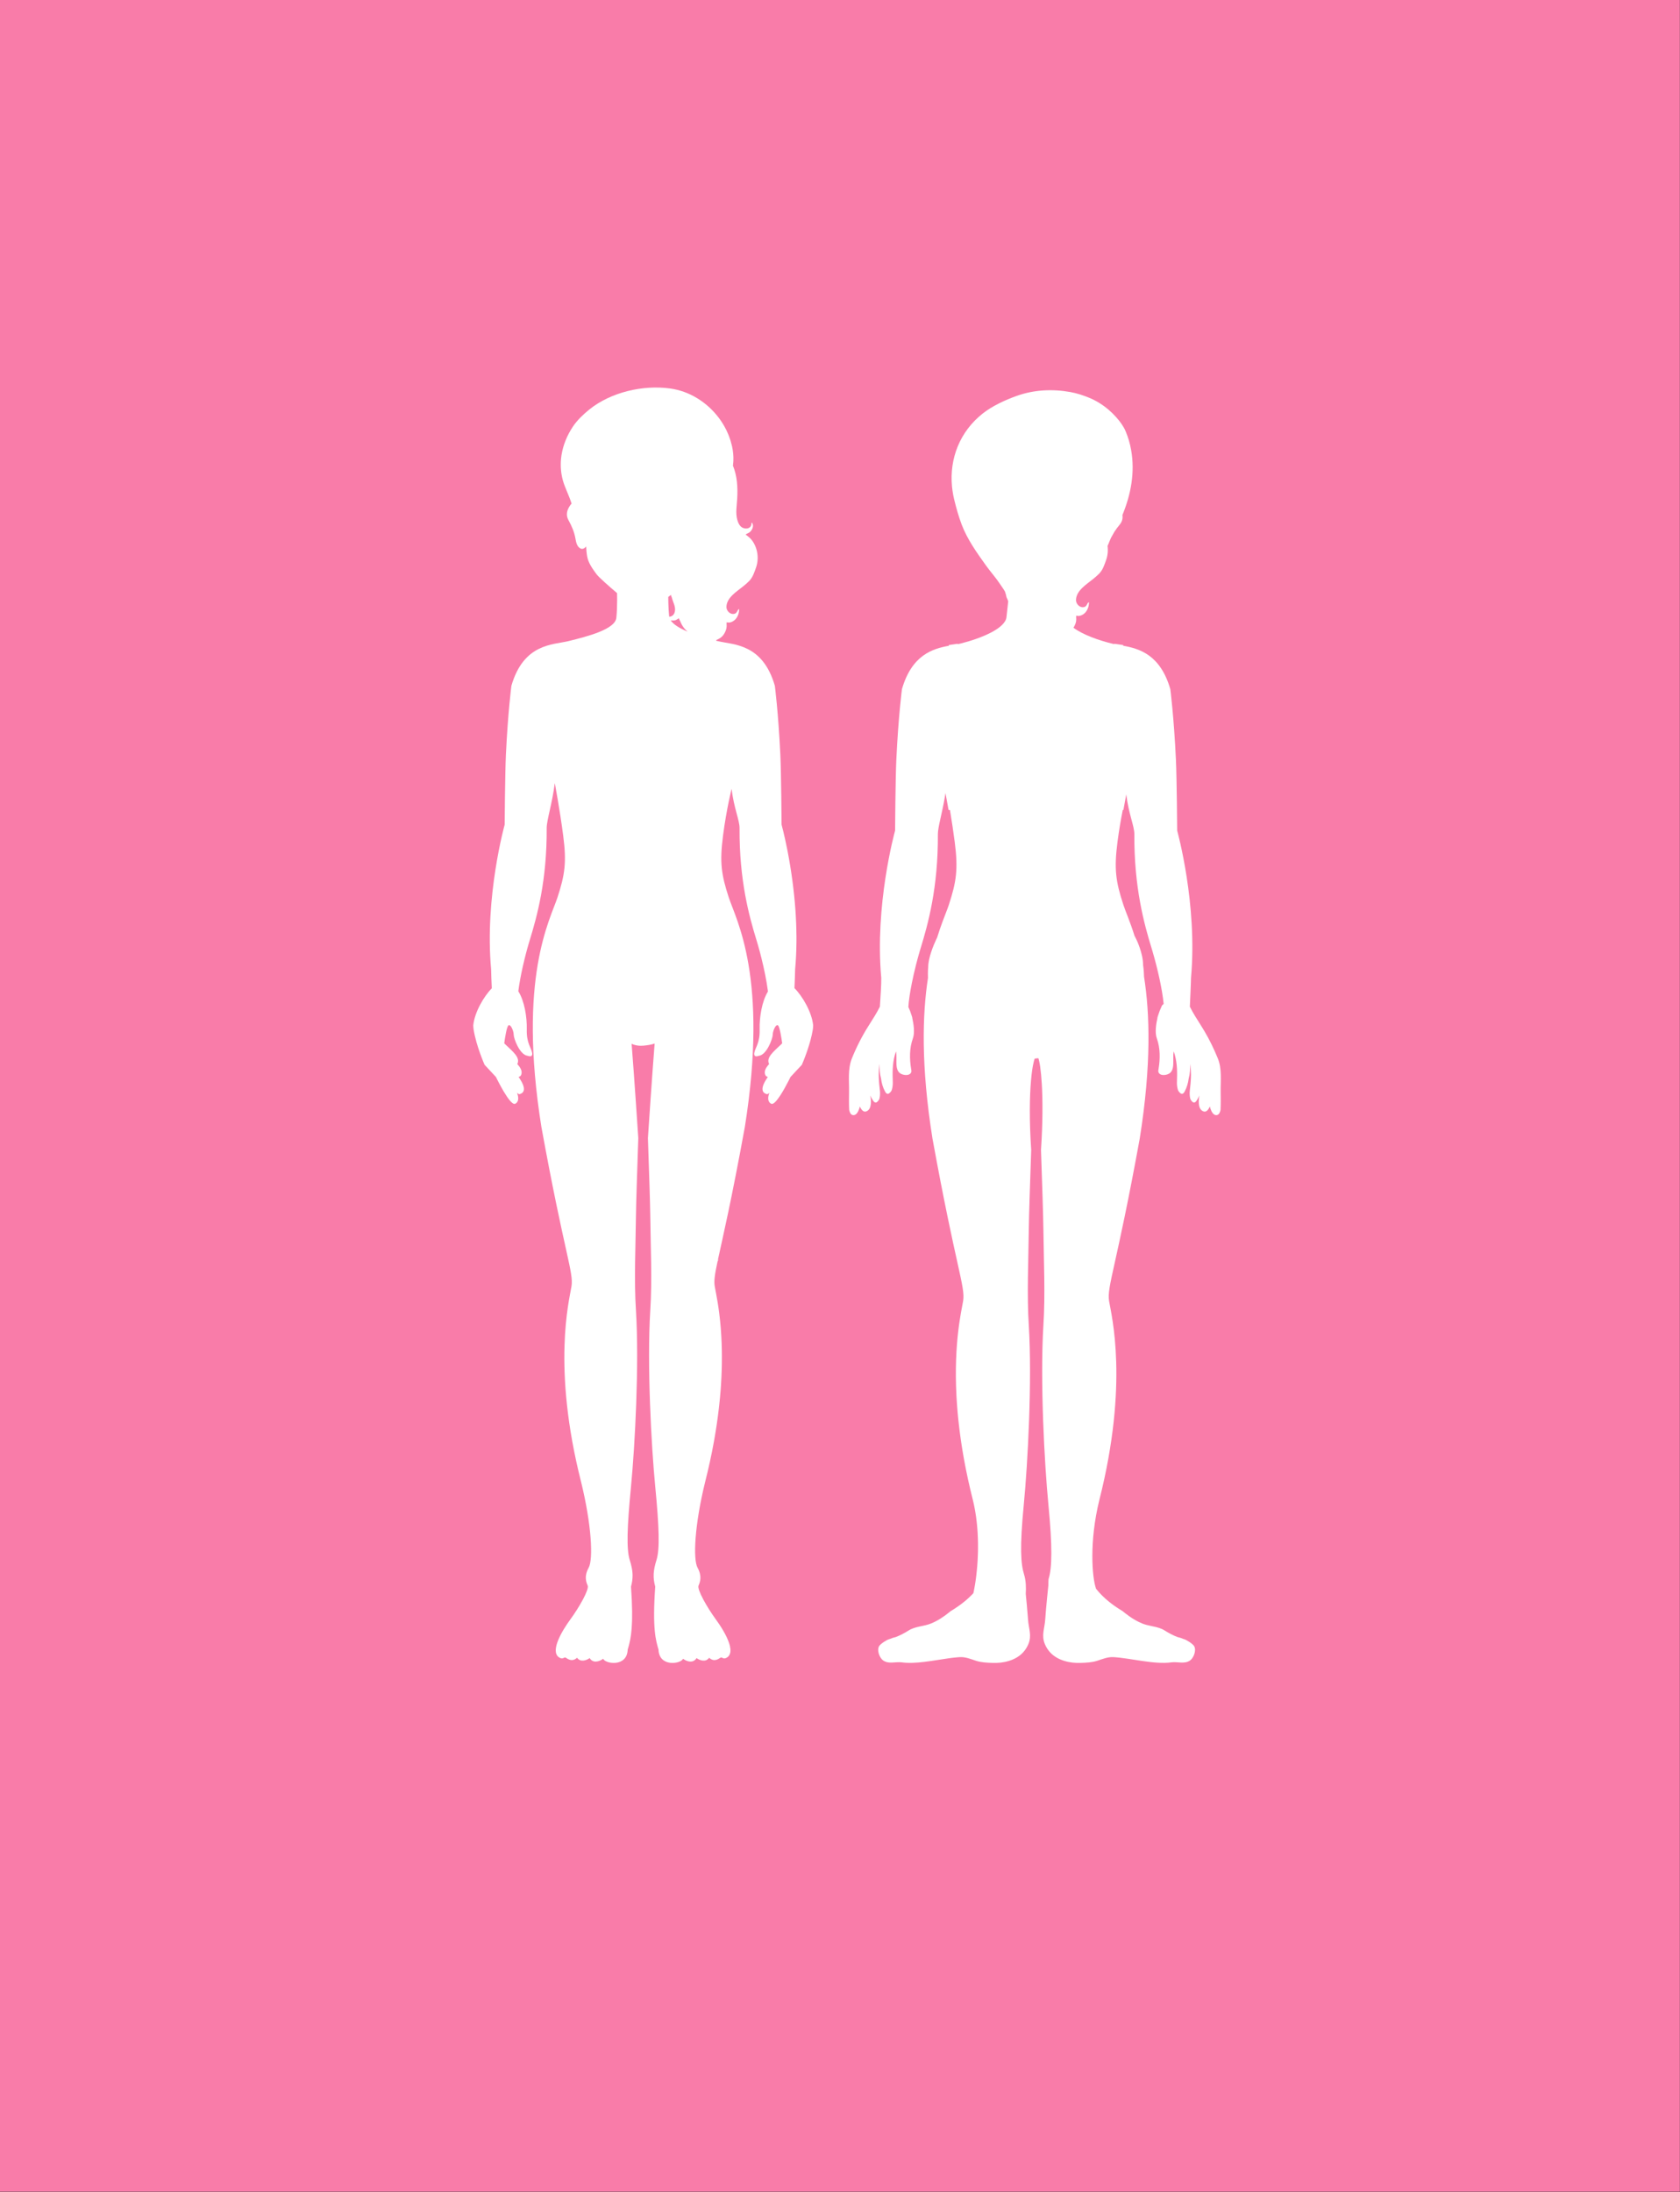 <?xml version="1.0" encoding="UTF-8" standalone="no"?>
<!-- Created with Inkscape (http://www.inkscape.org/) -->

<svg
   xmlns:dc="http://purl.org/dc/elements/1.1/"
   xmlns:cc="http://creativecommons.org/ns#"
   xmlns:rdf="http://www.w3.org/1999/02/22-rdf-syntax-ns#"
   xmlns:svg="http://www.w3.org/2000/svg"
   xmlns="http://www.w3.org/2000/svg"
   xmlns:sodipodi="http://sodipodi.sourceforge.net/DTD/sodipodi-0.dtd"
   xmlns:inkscape="http://www.inkscape.org/namespaces/inkscape"
   width="52.917mm"
   height="69.022mm"
   viewBox="0 0 52.917 69.022"
   version="1.1"
   id="svg873"
   inkscape:version="0.92.5 (2060ec1f9f, 2020-04-08)"
   sodipodi:docname="descarga-herramientas-2.4.c-cirugia.svg">
  <rect x="0" y="0" width="52.917" height="69.022" fill="#333333" stroke="none"/>
  <defs
     id="defs867">
    <clipPath
       clipPathUnits="userSpaceOnUse"
       id="clipPath6230">
      <path
         d="M 0,5252.125 H 1438.284 V 0 H 0 Z"
         id="path6228"
         inkscape:connector-curvature="0" />
    </clipPath>
  </defs>
  <sodipodi:namedview
     id="base"
     pagecolor="#ffffff"
     bordercolor="#666666"
     borderopacity="1.0"
     inkscape:pageopacity="0.0"
     inkscape:pageshadow="2"
     inkscape:zoom="0.88730469"
     inkscape:cx="-28.646954"
     inkscape:cy="38.576599"
     inkscape:document-units="mm"
     inkscape:current-layer="layer1"
     showgrid="false"
     fit-margin-top="0"
     fit-margin-left="0"
     fit-margin-right="0"
     fit-margin-bottom="0"
     inkscape:window-width="1440"
     inkscape:window-height="825"
     inkscape:window-x="0"
     inkscape:window-y="0"
     inkscape:window-maximized="1" />
  <g
     inkscape:label="Capa 1"
     inkscape:groupmode="layer"
     id="layer1"
     transform="translate(-59.59,-90.018)">
    <g
       id="g1473"
       transform="matrix(2.942,0,0,2.942,-115.726,-308.862)"
       style="stroke-width:0.34">
      <path
         inkscape:connector-curvature="0"
         id="path1438"
         style="fill:#f97ca9;fill-opacity:1;fill-rule:nonzero;stroke:none;stroke-width:0.033"
         d="m 77.576,159.04 h -17.986 v -23.461 h 17.986 z" />
      <g
         id="g6224"
         transform="matrix(0.098,0,0,-0.098,38.484,200.587)"
         style="stroke-width:0.34">
        <g
           clip-path="url(#clipPath6230)"
           id="g6226"
           style="stroke-width:0.34">
          <g
             transform="translate(348.418,547.734)"
             id="g6232"
             style="stroke-width:0.34">
            <path
               inkscape:connector-curvature="0"
               id="path6234"
               style="fill:#ffffff;fill-opacity:1;fill-rule:nonzero;stroke:none;stroke-width:0.34"
               d="m 0,0 c -0.107,0.265 -0.22,0.526 -0.336,0.786 -0.002,0.004 -0.002,0.005 -0.005,0.009 -0.434,0.971 -0.935,1.911 -1.509,2.809 -0.424,0.669 -0.853,1.332 -1.202,2.04 0.025,0.535 0.053,1.132 0.075,1.687 0.014,0.321 0.025,0.627 0.034,0.899 0.002,0.019 0.002,0.037 0.003,0.054 10e-4,0.054 0.002,0.108 0.004,0.157 10e-4,0.04 10e-4,0.08 0.002,0.117 0,0.021 0.002,0.041 0.002,0.061 10e-4,0.056 0.002,0.11 0.004,0.159 0.735,8.061 -1.51,16.093 -1.51,16.093 0,0 -0.041,5.722 -0.138,7.786 -0.224,4.701 -0.611,7.661 -0.611,7.661 -1.083,3.759 -3.376,4.42 -5.113,4.74 -0.013,0.003 -0.025,0.005 -0.038,0.007 0.003,0.023 0.007,0.045 0.01,0.069 -0.011,0.003 -0.018,0.006 -0.028,0.009 l -0.913,0.132 c 0,0 -0.031,-0.007 -0.072,-0.026 -0.024,0.005 -0.05,0.01 -0.073,0.015 -0.027,0.007 -0.056,0.011 -0.082,0.018 -1.514,0.367 -3.262,0.991 -4.272,1.748 0.097,0.152 0.174,0.317 0.234,0.489 0.09,0.264 0.085,0.553 0.032,0.839 0.004,-10e-4 0.008,-10e-4 0.013,-0.003 0.005,-0.04 0.01,-0.08 0.014,-0.122 10e-4,-0.013 0.022,-0.007 0.022,0.005 10e-4,0.036 0,0.073 -0.002,0.108 0.119,-0.032 0.24,-0.041 0.366,-0.014 0.042,0.009 0.083,0.02 0.122,0.034 0.008,0.002 0.017,0.006 0.025,0.01 0.03,0.01 0.059,0.021 0.087,0.035 0.01,0.003 0.02,0.01 0.03,0.015 0.025,0.012 0.052,0.025 0.076,0.04 0.012,0.006 0.022,0.014 0.034,0.022 0.022,0.014 0.042,0.027 0.063,0.042 0.013,0.009 0.026,0.021 0.04,0.032 0.015,0.013 0.033,0.026 0.049,0.042 0.015,0.013 0.029,0.027 0.043,0.042 0.014,0.012 0.026,0.025 0.04,0.04 0.015,0.014 0.029,0.034 0.043,0.05 0.01,0.013 0.021,0.025 0.031,0.037 0.015,0.02 0.029,0.042 0.045,0.064 0.007,0.01 0.013,0.019 0.021,0.03 0.016,0.025 0.029,0.05 0.045,0.076 0.005,0.007 0.01,0.015 0.015,0.024 0.014,0.027 0.028,0.055 0.042,0.086 0.003,0.005 0.007,0.011 0.008,0.017 0.015,0.032 0.027,0.064 0.041,0.097 10e-4,0.003 0.002,0.006 0.003,0.011 0.013,0.034 0.026,0.068 0.036,0.102 0,0.003 0.001,0.005 0.002,0.008 0.01,0.036 0.02,0.071 0.028,0.108 10e-4,10e-4 10e-4,0.002 0.002,0.005 0.009,0.036 0.015,0.072 0.021,0.107 0,0.004 0,0.005 10e-4,0.009 0.006,0.033 0.01,0.068 0.014,0.103 0,0.004 0.002,0.008 0.002,0.011 0.002,0.033 0.005,0.065 0.006,0.098 0.002,0.004 0.002,0.009 0.002,0.015 v -0.002 c 0,0.011 10e-4,0.019 10e-4,0.029 10e-4,0.046 -0.05,0.042 -0.075,0.016 -0.152,-0.156 -0.175,-0.402 -0.408,-0.483 -0.495,-0.168 -0.949,0.322 -0.938,0.757 0.015,0.552 0.342,0.996 0.73,1.367 0.076,0.073 0.157,0.143 0.237,0.211 0.008,0.007 0.019,0.016 0.027,0.023 0.08,0.068 0.162,0.133 0.24,0.194 0.455,0.361 0.92,0.686 1.322,1.11 0.381,0.398 0.545,0.928 0.727,1.431 0.184,0.506 0.234,1.047 0.165,1.572 0.082,0.156 0.145,0.326 0.205,0.479 0.052,0.139 0.11,0.272 0.172,0.402 0.13,0.22 0.255,0.443 0.376,0.667 0.177,0.269 0.371,0.529 0.581,0.783 0.267,0.324 0.343,0.675 0.292,1.042 0.938,2.267 1.382,4.684 0.95,7.104 -0.124,0.699 -0.323,1.388 -0.607,2.059 -0.232,0.545 -0.616,1.058 -1.011,1.505 -0.121,0.138 -0.251,0.272 -0.382,0.403 -0.03,0.03 -0.059,0.058 -0.091,0.087 -0.115,0.111 -0.233,0.221 -0.355,0.325 -0.02,0.017 -0.039,0.032 -0.058,0.049 -0.617,0.521 -1.314,0.958 -2.073,1.271 -0.644,0.267 -1.365,0.501 -2.059,0.626 -1.961,0.353 -3.965,0.254 -5.844,-0.412 -1.255,-0.444 -2.687,-1.106 -3.722,-1.922 -2.535,-1.997 -3.651,-4.958 -3.368,-7.962 v -0.006 c 0.028,-0.297 0.07,-0.594 0.126,-0.891 0.006,-0.032 0.012,-0.063 0.017,-0.097 0.03,-0.141 0.059,-0.283 0.093,-0.425 0.223,-0.923 0.484,-1.867 0.823,-2.76 0.613,-1.613 1.638,-3.044 2.647,-4.456 0.485,-0.682 1.062,-1.312 1.522,-2.009 0.173,-0.264 0.384,-0.543 0.555,-0.837 0.079,-0.207 0.132,-0.42 0.176,-0.639 0.073,-0.14 0.132,-0.288 0.183,-0.44 -0.064,-0.56 -0.13,-1.149 -0.189,-1.725 -0.129,-1.241 -2.774,-2.324 -4.986,-2.877 h -10e-4 c -0.041,-0.009 -0.082,-0.02 -0.125,-0.031 -0.055,-0.013 -0.115,-0.024 -0.172,-0.037 -0.045,0.022 -0.082,0.03 -0.082,0.03 l -0.91,-0.132 c -0.01,-0.003 -0.019,-0.006 -0.03,-0.009 0.004,-0.025 0.007,-0.049 0.011,-0.073 -1.74,-0.32 -4.039,-0.975 -5.126,-4.743 0,0 -0.388,-2.96 -0.611,-7.661 -0.099,-2.064 -0.137,-7.786 -0.137,-7.786 0,0 -0.002,-0.003 -0.002,-0.007 0,-0.002 -10e-4,-0.002 -0.002,-0.004 -0.085,-0.308 -2.226,-8.179 -1.506,-16.082 0.012,-0.689 -0.076,-2.008 -0.15,-3.128 -0.351,-0.711 -0.78,-1.374 -1.207,-2.046 -0.728,-1.141 -1.341,-2.348 -1.85,-3.604 -0.474,-1.173 -0.291,-2.449 -0.312,-3.687 -0.01,-0.65 -0.016,-1.298 0.013,-1.943 0.045,-0.192 0.115,-0.447 0.31,-0.538 0.308,-0.144 0.558,0.151 0.665,0.371 0.087,0.173 0.147,0.353 0.194,0.536 0.183,-0.411 0.434,-0.683 0.772,-0.503 0.523,0.278 0.47,1.093 0.371,1.705 0.081,-0.186 0.174,-0.367 0.286,-0.541 0.248,-0.377 0.449,-0.242 0.649,0.065 0.132,0.205 0.141,0.72 0.116,0.947 -0.117,1.036 -0.218,1.954 -0.036,2.987 -0.03,-0.545 0.013,-1.085 0.156,-1.614 0.062,-0.492 0.198,-0.967 0.438,-1.41 0.019,-0.034 0.037,-0.064 0.056,-0.09 0.004,-0.007 0.01,-0.013 0.013,-0.019 0.018,-0.025 0.038,-0.047 0.056,-0.066 10e-4,0 10e-4,0 10e-4,-0.002 0.021,-0.018 0.04,-0.034 0.061,-0.046 10e-4,0 10e-4,-0.001 0.002,-0.001 0.151,-0.088 0.304,0.03 0.463,0.235 0.148,0.192 0.199,0.705 0.193,0.933 -0.033,1.074 -0.061,2.018 0.231,3.066 0.034,0.123 0.072,0.246 0.115,0.374 0.185,-0.848 -0.258,-2.168 0.667,-2.501 0.289,-0.107 0.767,-0.151 0.961,0.143 0.093,0.143 0.057,0.279 0.031,0.431 -0.183,1.1 -0.194,2.282 0.187,3.334 0.23,0.638 0.089,1.547 -0.07,2.28 0,0.006 10e-4,0.013 0.003,0.019 -0.008,0.023 -0.016,0.049 -0.022,0.074 -0.003,0.009 -0.005,0.019 -0.007,0.027 -0.01,0.032 -0.023,0.061 -0.031,0.092 -0.053,0.169 -0.11,0.338 -0.172,0.504 -0.065,0.15 -0.128,0.3 -0.193,0.45 0.046,0.716 0.185,1.617 0.374,2.569 0.131,0.651 0.285,1.326 0.45,1.981 0.003,0.015 0.007,0.028 0.01,0.043 0.035,0.141 0.072,0.276 0.108,0.413 0.008,0.033 0.017,0.066 0.026,0.099 0.031,0.117 0.063,0.233 0.094,0.349 0.01,0.038 0.021,0.077 0.033,0.114 0,0.004 0.002,0.008 0.002,0.012 0.031,0.108 0.061,0.212 0.092,0.318 0.008,0.032 0.017,0.066 0.027,0.098 0.006,0.018 0.011,0.035 0.015,0.051 0.038,0.132 0.077,0.263 0.116,0.388 0.802,2.613 1.915,6.607 1.879,12.453 0,0.729 0.451,2.239 0.75,3.971 10e-4,0.011 0.003,0.02 0.004,0.031 v 0.002 c 0.027,0.154 0.052,0.311 0.075,0.471 l 0.337,-1.844 c 0,0 0.056,-0.007 0.153,-0.018 0.009,-0.051 0.018,-0.103 0.027,-0.156 0.161,-0.975 0.339,-2.135 0.493,-3.311 0.385,-2.968 0.192,-4.33 -0.635,-6.861 -0.021,-0.059 -0.041,-0.122 -0.063,-0.185 -0.005,-0.016 -0.01,-0.03 -0.017,-0.045 -0.02,-0.057 -0.041,-0.116 -0.063,-0.176 -0.012,-0.031 -0.023,-0.061 -0.034,-0.092 -0.011,-0.025 -0.02,-0.052 -0.029,-0.076 -0.277,-0.733 -0.676,-1.708 -1.076,-3.009 -0.022,-0.043 -0.057,-0.117 -0.104,-0.216 -10e-4,-0.001 -10e-4,-0.003 -0.002,-0.005 -0.269,-0.578 -0.873,-1.989 -0.873,-3.008 0,0 -0.052,-0.461 -0.025,-1.192 -0.61,-3.965 -0.778,-9.575 0.491,-17.536 2.575,-14.158 3.607,-16.19 3.349,-17.752 -0.167,-1.016 -1.037,-4.519 -0.727,-10.373 v -0.019 c 0.012,-0.196 0.024,-0.396 0.037,-0.595 0.006,-0.08 0.009,-0.16 0.016,-0.24 0.012,-0.174 0.025,-0.353 0.041,-0.53 0.009,-0.111 0.017,-0.222 0.027,-0.338 0.014,-0.163 0.03,-0.331 0.046,-0.499 0.013,-0.131 0.026,-0.262 0.04,-0.396 0.017,-0.16 0.035,-0.322 0.054,-0.485 0.016,-0.147 0.034,-0.293 0.052,-0.442 0.019,-0.159 0.04,-0.318 0.06,-0.478 0.022,-0.159 0.042,-0.319 0.065,-0.48 0.022,-0.159 0.045,-0.316 0.068,-0.476 0.025,-0.17 0.051,-0.342 0.078,-0.515 0.026,-0.157 0.051,-0.314 0.077,-0.474 0.029,-0.181 0.061,-0.365 0.093,-0.549 0.028,-0.158 0.056,-0.312 0.083,-0.469 0.036,-0.196 0.075,-0.393 0.112,-0.59 0.031,-0.154 0.059,-0.307 0.09,-0.463 0.043,-0.211 0.088,-0.426 0.133,-0.64 0.031,-0.146 0.06,-0.293 0.092,-0.441 0.054,-0.243 0.11,-0.49 0.168,-0.736 0.027,-0.126 0.054,-0.248 0.085,-0.375 0.089,-0.376 0.18,-0.756 0.278,-1.142 0.034,-0.138 0.065,-0.274 0.096,-0.413 0.01,-0.043 0.017,-0.085 0.027,-0.128 0.021,-0.098 0.039,-0.196 0.059,-0.293 0.009,-0.047 0.018,-0.094 0.027,-0.142 0.019,-0.102 0.036,-0.205 0.054,-0.305 0.006,-0.039 0.013,-0.076 0.018,-0.115 0.023,-0.14 0.045,-0.281 0.065,-0.421 0.002,-0.016 0.003,-0.031 0.006,-0.045 0.017,-0.125 0.032,-0.251 0.046,-0.376 0.006,-0.044 0.01,-0.087 0.016,-0.129 0.012,-0.1 0.023,-0.201 0.031,-0.301 0.005,-0.045 0.01,-0.09 0.014,-0.136 0.01,-0.108 0.019,-0.215 0.027,-0.324 0.002,-0.031 0.005,-0.063 0.008,-0.095 0.01,-0.141 0.02,-0.281 0.028,-0.421 0.001,-0.022 0.001,-0.044 0.001,-0.069 0.008,-0.116 0.013,-0.232 0.017,-0.348 0.001,-0.041 0.004,-0.083 0.005,-0.124 0.004,-0.1 0.006,-0.2 0.008,-0.298 0.001,-0.041 0.001,-0.083 0.004,-0.122 0.001,-0.115 0.002,-0.228 0.002,-0.34 0,-0.023 0.001,-0.045 0.001,-0.067 0,-0.136 -0.001,-0.271 -0.003,-0.405 v -0.083 c -0.003,-0.105 -0.006,-0.209 -0.008,-0.312 -0.002,-0.04 -0.003,-0.081 -0.004,-0.121 -0.004,-0.094 -0.006,-0.188 -0.012,-0.282 -10e-4,-0.036 -0.002,-0.074 -0.005,-0.11 -0.005,-0.114 -0.01,-0.229 -0.016,-0.342 -0.002,-0.01 -0.002,-0.022 -0.003,-0.035 -0.008,-0.125 -0.017,-0.249 -0.026,-0.371 -0.002,-0.031 -0.004,-0.063 -0.006,-0.094 -0.008,-0.09 -0.016,-0.179 -0.024,-0.266 -0.002,-0.039 -0.006,-0.078 -0.01,-0.115 -0.006,-0.084 -0.015,-0.166 -0.024,-0.247 -0.003,-0.034 -0.007,-0.069 -0.011,-0.102 -0.01,-0.108 -0.021,-0.214 -0.034,-0.318 -0.001,-0.005 -0.001,-0.01 -0.003,-0.016 -0.013,-0.108 -0.025,-0.212 -0.04,-0.317 -0.005,-0.034 -0.009,-0.069 -0.014,-0.104 -0.008,-0.069 -0.018,-0.136 -0.028,-0.202 -0.006,-0.04 -0.012,-0.077 -0.017,-0.116 -0.009,-0.063 -0.021,-0.126 -0.031,-0.188 -0.005,-0.034 -0.01,-0.069 -0.016,-0.103 -0.014,-0.089 -0.029,-0.175 -0.045,-0.258 -0.004,-0.028 -0.008,-0.054 -0.014,-0.082 -0.012,-0.059 -0.022,-0.12 -0.035,-0.178 -0.007,-0.036 -0.014,-0.073 -0.021,-0.109 -0.01,-0.045 -0.018,-0.089 -0.027,-0.131 -0.009,-0.037 -0.017,-0.074 -0.024,-0.11 -0.002,-0.013 -0.006,-0.025 -0.008,-0.037 -0.004,-0.004 -0.008,-0.009 -0.012,-0.013 -0.168,-0.179 -0.343,-0.351 -0.522,-0.516 -0.015,-0.015 -0.033,-0.032 -0.048,-0.046 -0.082,-0.073 -0.167,-0.147 -0.25,-0.217 -0.039,-0.033 -0.077,-0.065 -0.117,-0.097 -0.09,-0.073 -0.18,-0.146 -0.271,-0.217 -0.099,-0.075 -0.197,-0.15 -0.299,-0.222 -0.052,-0.038 -0.107,-0.075 -0.161,-0.112 -0.09,-0.063 -0.18,-0.124 -0.271,-0.184 -0.045,-0.03 -0.088,-0.06 -0.133,-0.089 -0.138,-0.088 -0.277,-0.174 -0.416,-0.258 -0.018,-0.014 -0.033,-0.03 -0.051,-0.045 -0.019,-0.014 -0.039,-0.03 -0.059,-0.045 0.002,0 0.003,0 0.004,0 -0.622,-0.51 -1.297,-0.954 -2.033,-1.253 -0.781,-0.318 -1.717,-0.299 -2.436,-0.759 -0.43,-0.274 -0.908,-0.525 -1.396,-0.715 -0.229,-0.05 -0.447,-0.117 -0.661,-0.215 -0.017,-0.003 -0.036,-0.01 -0.054,-0.014 -0.267,-0.065 -0.981,-0.52 -1.123,-0.784 -0.176,-0.33 -0.062,-0.844 0.16,-1.208 v -10e-4 c 0.059,-0.095 0.125,-0.18 0.196,-0.249 0.006,-0.006 0.011,-0.013 0.019,-0.018 0.032,-0.033 0.068,-0.062 0.103,-0.084 0.049,-0.033 0.098,-0.059 0.149,-0.082 0.014,-0.007 0.028,-0.013 0.043,-0.019 0.044,-0.019 0.089,-0.035 0.134,-0.049 0.009,-0.002 0.017,-0.005 0.023,-0.007 0.05,-0.014 0.103,-0.024 0.156,-0.032 0.017,-0.004 0.035,-0.005 0.053,-0.008 0.04,-0.004 0.078,-0.008 0.12,-0.01 0.016,-10e-4 0.032,-0.003 0.047,-0.004 0.05,-0.001 0.1,-0.003 0.151,-0.001 0.025,0 0.053,0.001 0.081,0.001 0.024,10e-4 0.051,0.003 0.077,0.004 0.147,0.006 0.295,0.018 0.442,0.027 h -0.001 c 0.185,0.01 0.368,0.014 0.541,-0.01 1.479,-0.208 3.425,0.205 5.096,0.439 0.071,0.009 0.141,0.019 0.211,0.028 0.055,0.007 0.109,0.014 0.162,0.021 0.065,0.008 0.128,0.015 0.191,0.023 0.069,0.008 0.139,0.015 0.21,0.021 0.044,0.005 0.089,0.01 0.132,0.014 0.116,0.01 0.229,0.019 0.339,0.025 0.605,0.035 1.202,-0.215 1.768,-0.4 0.573,-0.184 1.206,-0.21 1.803,-0.232 1.182,-0.044 2.518,0.254 3.345,1.157 0.232,0.252 0.43,0.565 0.563,0.882 0.411,0.976 0.032,1.688 -0.035,2.733 -0.004,0.047 -0.008,0.098 -0.01,0.148 -0.005,0.053 -0.009,0.107 -0.013,0.163 0,0.009 -10e-4,0.016 -0.003,0.024 -0.057,0.778 -0.149,1.741 -0.22,2.436 0.023,0.331 0.028,0.696 0.003,1.064 v 0.001 c -0.012,0.177 -0.032,0.353 -0.062,0.526 -10e-4,0.008 -0.003,0.015 -0.004,0.024 -0.003,0.016 -0.007,0.031 -0.009,0.047 -0.012,0.056 -0.022,0.116 -0.036,0.172 -0.004,0.014 -0.005,0.029 -0.009,0.043 -0.002,0.009 -0.005,0.018 -0.008,0.028 -0.019,0.076 -0.04,0.152 -0.062,0.227 -0.352,1.143 -0.482,2.91 -0.029,7.594 0.441,4.574 0.92,13.541 0.551,19.567 -0.221,3.304 -0.037,7.297 0,10.601 0.015,1.313 0.129,4.828 0.26,8.588 v 0.001 c -0.218,3.262 -0.174,5.842 -0.019,7.602 0.075,0.862 0.176,1.526 0.287,1.978 0.001,0.007 0.003,0.012 0.004,0.018 0.012,0.051 0.024,0.097 0.037,0.142 0.004,0.012 0.007,0.021 0.009,0.033 0.012,0.037 0.022,0.073 0.033,0.106 0.006,0.017 0.011,0.03 0.016,0.045 0.007,0.018 0.013,0.036 0.021,0.054 0.122,0.02 0.287,0.027 0.351,0.036 0.016,0.003 0.032,0.002 0.045,0.003 0.003,-0.005 0.006,-0.01 0.007,-0.017 0.004,-0.012 0.007,-0.026 0.013,-0.04 0.009,-0.028 0.017,-0.057 0.025,-0.09 0.003,-0.013 0.007,-0.028 0.011,-0.044 0.01,-0.034 0.019,-0.072 0.027,-0.112 0.004,-0.014 0.006,-0.028 0.01,-0.042 0.009,-0.045 0.019,-0.092 0.028,-0.142 0.003,-0.011 0.004,-0.024 0.008,-0.037 0.01,-0.054 0.021,-0.113 0.031,-0.175 10e-4,-0.007 0.003,-0.016 0.004,-0.025 0.012,-0.071 0.023,-0.143 0.035,-0.221 v -0.001 c 0.069,-0.486 0.131,-1.112 0.176,-1.869 0.103,-1.74 0.114,-4.176 -0.088,-7.202 v -0.001 c 0.131,-3.76 0.245,-7.275 0.26,-8.588 0.037,-3.304 0.221,-7.297 0,-10.601 -0.369,-6.026 0.11,-14.993 0.551,-19.567 0.443,-4.574 0.396,-6.874 0.028,-8.072 -0.004,-0.01 -0.006,-0.022 -0.008,-0.036 0,-0.005 -0.001,-0.012 -0.002,-0.017 -0.002,-0.01 -0.003,-0.022 -0.006,-0.035 0,-0.007 -0.001,-0.015 -0.001,-0.022 -10e-4,-0.015 -0.002,-0.032 -0.004,-0.047 -0.001,-0.008 -0.001,-0.016 -0.002,-0.023 -10e-4,-0.026 -0.003,-0.052 -0.004,-0.083 0,-0.002 -0.001,-0.006 -0.001,-0.008 0,-0.03 -0.002,-0.06 -0.003,-0.091 v -0.015 c -0.004,-0.107 -0.005,-0.234 -0.007,-0.37 -0.015,-0.16 -0.25,-2.358 -0.338,-3.678 -0.067,-1.045 -0.446,-1.757 -0.035,-2.733 0.133,-0.317 0.331,-0.63 0.563,-0.882 0.828,-0.903 2.165,-1.201 3.345,-1.157 0.597,0.022 1.229,0.048 1.803,0.232 0.566,0.185 1.163,0.435 1.769,0.4 1.861,-0.106 4.472,-0.832 6.34,-0.571 0.652,0.091 1.418,-0.208 2.017,0.19 0.4,0.263 0.726,1.095 0.477,1.56 -0.14,0.264 -0.858,0.719 -1.123,0.784 -0.018,0.004 -0.036,0.009 -0.053,0.014 -0.214,0.098 -0.433,0.165 -0.662,0.215 -0.489,0.19 -0.966,0.441 -1.395,0.715 -0.081,0.053 -0.165,0.096 -0.251,0.137 -0.005,0.002 -0.01,0.006 -0.017,0.009 -0.085,0.04 -0.171,0.074 -0.26,0.105 -0.005,0.003 -0.011,0.005 -0.018,0.007 -0.611,0.212 -1.295,0.258 -1.89,0.501 -0.531,0.215 -1.028,0.506 -1.498,0.842 0.006,-0.004 0.013,-0.006 0.019,-0.009 -0.207,0.148 -0.413,0.302 -0.611,0.465 -0.016,0.015 -0.032,0.031 -0.049,0.045 -0.148,0.089 -0.295,0.18 -0.44,0.274 -0.055,0.035 -0.109,0.073 -0.162,0.109 -0.09,0.059 -0.179,0.118 -0.267,0.18 -0.065,0.045 -0.129,0.093 -0.192,0.138 -0.076,0.055 -0.15,0.11 -0.224,0.167 -0.067,0.052 -0.133,0.104 -0.199,0.158 -0.07,0.055 -0.137,0.111 -0.203,0.169 -0.068,0.056 -0.132,0.112 -0.199,0.171 -0.065,0.059 -0.129,0.119 -0.191,0.178 -0.02,0.018 -0.04,0.038 -0.059,0.056 -0.055,0.055 -0.111,0.107 -0.166,0.162 -0.054,0.056 -0.107,0.112 -0.16,0.169 -0.037,0.038 -0.073,0.077 -0.108,0.116 -0.032,0.034 -0.063,0.069 -0.093,0.104 -0.099,0.112 -0.196,0.225 -0.288,0.345 l 0.018,0.007 c -0.416,1.177 -0.747,5.096 0.369,9.634 3.24,12.779 1.326,20.185 1.067,21.745 -0.258,1.562 0.773,3.594 3.351,17.752 1.283,8.054 1.096,13.703 0.468,17.676 -0.019,0.765 -0.101,1.25 -0.101,1.25 0,1.312 -0.724,2.788 -0.724,2.788 l -0.197,0.395 c 0,-0.004 -0.003,-0.008 -0.003,-0.014 -0.5,1.6 -0.992,2.692 -1.238,3.445 -0.828,2.531 -1.022,3.893 -0.635,6.861 0.17,1.301 0.373,2.462 0.549,3.357 0.009,0.04 0.016,0.079 0.024,0.119 0.048,0.005 0.073,0.009 0.073,0.009 l 0.311,1.696 c 0.258,-2.126 0.883,-3.461 0.883,-4.327 -0.037,-5.846 1.077,-9.84 1.878,-12.453 0.032,-0.109 0.065,-0.22 0.099,-0.332 0.004,-0.017 0.009,-0.031 0.014,-0.048 C -6.594,9.864 -6.067,7.55 -5.916,5.949 -5.979,5.89 -6.041,5.829 -6.1,5.768 -6.187,5.564 -6.273,5.363 -6.358,5.162 -6.42,5.001 -6.475,4.837 -6.526,4.674 -6.537,4.638 -6.553,4.603 -6.562,4.566 -6.564,4.557 -6.567,4.545 -6.57,4.534 -6.577,4.512 -6.585,4.487 -6.591,4.465 -6.59,4.459 -6.59,4.454 -6.588,4.447 -6.747,3.714 -6.889,2.805 -6.657,2.166 c 0.38,-1.052 0.367,-2.234 0.184,-3.334 -0.024,-0.152 -0.06,-0.288 0.034,-0.431 0.192,-0.294 0.671,-0.25 0.96,-0.143 0.924,0.333 0.482,1.653 0.667,2.501 0.041,-0.128 0.082,-0.251 0.114,-0.374 0.292,-1.048 0.264,-1.992 0.232,-3.066 -0.007,-0.228 0.045,-0.741 0.194,-0.933 0.181,-0.233 0.353,-0.355 0.526,-0.186 0.018,0.019 0.037,0.041 0.056,0.068 0.003,0.004 0.008,0.01 0.012,0.015 0.019,0.028 0.036,0.057 0.057,0.092 0.239,0.443 0.375,0.918 0.439,1.41 0.141,0.531 0.184,1.07 0.155,1.616 0.182,-1.034 0.08,-1.951 -0.036,-2.989 -0.025,-0.227 -0.016,-0.742 0.116,-0.947 0.2,-0.307 0.401,-0.442 0.647,-0.065 0.114,0.174 0.206,0.355 0.287,0.54 -0.096,-0.612 -0.152,-1.426 0.37,-1.704 0.34,-0.18 0.591,0.091 0.774,0.503 0.046,-0.184 0.107,-0.363 0.192,-0.536 0.109,-0.22 0.359,-0.515 0.667,-0.371 0.194,0.091 0.264,0.346 0.309,0.538 0.03,0.645 0.023,1.293 0.013,1.943 C 0.291,-2.449 0.477,-1.173 0,0" />
          </g>
          <g
             transform="translate(289.217,595.606)"
             id="g6236"
             style="stroke-width:0.34">
            <path
               inkscape:connector-curvature="0"
               id="path6238"
               style="fill:#ffffff;fill-opacity:1;fill-rule:nonzero;stroke:none;stroke-width:0.34"
               d="M 0,0 C 0.06,0.026 0.115,0.058 0.17,0.091 0.222,0.122 0.271,0.16 0.316,0.197 H 0.318 C 0.328,0.167 0.341,0.142 0.352,0.112 0.363,0.082 0.374,0.053 0.389,0.023 c 0.02,-0.048 0.047,-0.093 0.073,-0.138 0.001,-0.002 0.003,-0.004 0.004,-0.006 0.001,-0.003 0.002,-0.005 0.003,-0.008 0.059,-0.145 0.128,-0.287 0.2,-0.42 0.032,-0.056 0.067,-0.113 0.105,-0.167 0.025,-0.039 0.054,-0.076 0.082,-0.113 0.01,-0.015 0.021,-0.029 0.032,-0.043 0.034,-0.042 0.071,-0.085 0.108,-0.126 0.006,-0.007 0.01,-0.013 0.017,-0.019 C 1.052,-1.06 1.092,-1.1 1.134,-1.14 1.137,-1.144 1.139,-1.146 1.143,-1.149 L 1.142,-1.148 C 1.187,-1.19 1.232,-1.231 1.28,-1.271 0.432,-0.913 -0.264,-0.5 -0.571,-0.035 -0.365,-0.075 -0.141,-0.06 0,0 m -0.836,2.522 c 0.099,0.073 0.195,0.146 0.293,0.221 0.007,-0.03 0.014,-0.059 0.022,-0.09 C -0.505,2.6 -0.489,2.546 -0.468,2.493 -0.465,2.487 -0.459,2.487 -0.454,2.488 -0.395,2.241 -0.298,2.001 -0.214,1.76 -0.193,1.696 -0.17,1.634 -0.152,1.57 0.012,1.004 -0.15,0.399 -0.731,0.359 -0.734,0.373 -0.737,0.388 -0.738,0.401 -0.787,0.88 -0.814,1.382 -0.827,1.871 V 1.873 C -0.832,2.093 -0.836,2.31 -0.836,2.522 M 13.79,-48.504 c 0.007,0.014 0.012,0.027 0.019,0.043 0.005,0.014 0.011,0.027 0.017,0.044 0.028,0.063 0.062,0.145 0.102,0.244 0.005,0.012 0.01,0.024 0.014,0.036 0.044,0.109 0.093,0.234 0.146,0.373 0.002,0.004 0.004,0.009 0.006,0.014 0.035,0.094 0.072,0.192 0.11,0.299 0.002,0.005 0.005,0.01 0.006,0.014 0.059,0.165 0.121,0.342 0.184,0.528 0.002,0.008 0.004,0.016 0.007,0.023 0.22,0.657 0.437,1.425 0.555,2.152 0.023,0.147 0.034,0.304 0.038,0.469 -0.143,1.44 -1.175,3.194 -2.043,4.061 0.035,0.784 0.067,1.564 0.074,2.058 0.021,0.222 0.038,0.443 0.053,0.664 0.005,0.065 0.009,0.129 0.013,0.195 0.011,0.169 0.02,0.337 0.03,0.506 0.002,0.057 0.006,0.116 0.008,0.174 0.011,0.216 0.019,0.433 0.025,0.648 10e-4,0.047 0.003,0.094 0.003,0.141 0.005,0.174 0.007,0.348 0.01,0.523 10e-4,0.067 10e-4,0.136 0.003,0.203 v 0.526 c -0.002,0.043 0,0.085 -0.002,0.128 -10e-4,0.211 -0.006,0.422 -0.011,0.632 -0.002,0.059 -0.003,0.118 -0.005,0.175 -0.004,0.161 -0.01,0.321 -0.016,0.482 -10e-4,0.062 -0.004,0.125 -0.008,0.187 -0.009,0.207 -0.019,0.413 -0.03,0.618 -0.001,0.013 -0.001,0.024 -0.001,0.035 -0.013,0.197 -0.025,0.39 -0.037,0.582 -0.005,0.062 -0.01,0.123 -0.014,0.183 -0.012,0.154 -0.025,0.31 -0.036,0.462 -0.006,0.053 -0.009,0.103 -0.013,0.155 -0.018,0.197 -0.035,0.39 -0.054,0.582 -0.004,0.044 -0.008,0.087 -0.013,0.131 -0.016,0.152 -0.031,0.304 -0.048,0.452 -0.006,0.062 -0.013,0.12 -0.02,0.18 -0.016,0.153 -0.034,0.303 -0.052,0.451 -0.004,0.038 -0.008,0.076 -0.013,0.112 -0.023,0.179 -0.045,0.353 -0.068,0.527 -0.006,0.059 -0.016,0.118 -0.024,0.178 -0.017,0.119 -0.033,0.238 -0.051,0.355 -0.007,0.063 -0.017,0.126 -0.025,0.188 -0.022,0.142 -0.042,0.281 -0.063,0.418 -0.011,0.068 -0.021,0.134 -0.033,0.202 -0.015,0.108 -0.033,0.216 -0.051,0.323 -0.012,0.073 -0.025,0.146 -0.037,0.219 -0.012,0.08 -0.027,0.16 -0.041,0.237 -0.011,0.075 -0.025,0.149 -0.038,0.224 -0.012,0.066 -0.024,0.13 -0.035,0.196 -0.027,0.148 -0.054,0.295 -0.081,0.434 -0.008,0.04 -0.016,0.078 -0.021,0.117 -0.019,0.094 -0.037,0.187 -0.054,0.278 -0.003,0.013 -0.005,0.023 -0.007,0.036 -0.335,1.699 -0.625,2.738 -0.625,2.738 0,0 -0.039,5.617 -0.135,7.645 -0.22,4.613 -0.599,7.519 -0.599,7.519 -1.336,4.632 -4.543,4.473 -6.195,4.872 -0.072,0.019 -0.145,0.037 -0.22,0.055 0.006,0.022 0.012,0.044 0.018,0.067 0.103,0.045 0.202,0.102 0.281,0.142 0.401,0.2 0.643,0.577 0.784,0.989 0.086,0.26 0.084,0.544 0.031,0.824 0.002,0 0.005,-0.001 0.008,-0.001 0.005,-0.041 0.015,-0.079 0.019,-0.12 10e-4,-0.015 0.022,-0.009 0.022,0.003 0,0.038 -0.004,0.071 -0.006,0.107 0.118,-0.033 0.238,-0.042 0.363,-0.016 0.081,0.018 0.157,0.044 0.23,0.076 0.02,0.011 0.036,0.025 0.054,0.034 0.05,0.027 0.099,0.053 0.143,0.086 0.03,0.021 0.055,0.046 0.081,0.072 C 6.451,0.03 6.483,0.055 6.51,0.085 6.543,0.12 6.569,0.16 6.598,0.198 6.614,0.22 6.633,0.241 6.648,0.264 6.681,0.312 6.705,0.364 6.732,0.416 6.74,0.433 6.749,0.447 6.757,0.465 6.783,0.522 6.805,0.582 6.824,0.642 6.828,0.654 6.833,0.667 6.838,0.68 6.855,0.739 6.869,0.802 6.881,0.864 6.883,0.877 6.887,0.891 6.888,0.903 6.898,0.962 6.903,1.02 6.905,1.078 6.908,1.093 6.91,1.109 6.91,1.124 6.91,1.122 6.91,1.12 6.909,1.119 6.91,1.129 6.913,1.141 6.913,1.15 6.913,1.196 6.863,1.191 6.841,1.167 6.689,1.015 6.667,0.772 6.438,0.693 5.952,0.527 5.506,1.008 5.519,1.436 5.531,1.977 5.852,2.412 6.232,2.775 6.31,2.85 6.39,2.92 6.471,2.988 6.476,2.993 6.483,2.998 6.489,3.005 6.569,3.072 6.649,3.137 6.729,3.198 7.177,3.552 7.633,3.871 8.027,4.287 8.4,4.677 8.563,5.197 8.74,5.691 9.097,6.676 8.949,7.797 8.354,8.647 8.157,8.928 7.888,9.135 7.611,9.335 7.639,9.347 7.669,9.359 7.705,9.376 7.714,9.381 7.719,9.399 7.705,9.399 7.696,9.398 7.687,9.397 7.678,9.397 c 0.115,0.04 0.227,0.09 0.331,0.159 0.034,0.023 0.066,0.05 0.098,0.08 0.005,0.004 0.009,0.008 0.013,0.01 0.007,0.007 0.013,0.014 0.02,0.022 0.02,0.02 0.04,0.041 0.057,0.063 0.008,0.009 0.015,0.017 0.023,0.027 0.005,0.007 0.009,0.013 0.014,0.021 0.016,0.02 0.028,0.041 0.041,0.063 0.01,0.013 0.018,0.027 0.028,0.041 0.002,0.005 0.006,0.012 0.008,0.016 0.012,0.024 0.023,0.047 0.034,0.073 0.005,0.012 0.012,0.025 0.017,0.037 10e-4,0.005 0.003,0.009 0.004,0.012 0.006,0.018 0.011,0.036 0.016,0.053 0.005,0.02 0.013,0.04 0.017,0.06 0.001,0.008 0.003,0.016 0.004,0.025 0.004,0.019 0.007,0.036 0.009,0.055 10e-4,0.017 0.002,0.035 0.004,0.052 0,0.011 10e-4,0.023 0,0.036 0,0.015 10e-4,0.031 -0.002,0.047 0,0.002 0.002,0.005 0,0.007 v -0.002 c -0.002,0.012 -0.004,0.022 -0.007,0.035 -0.003,0.017 -0.005,0.035 -0.009,0.052 -0.007,0.031 -0.017,0.058 -0.03,0.086 -0.003,0.009 -0.006,0.019 -0.01,0.03 -0.001,-0.002 -0.001,-0.003 -0.001,-0.005 -0.011,0.02 -0.017,0.043 -0.031,0.064 -0.022,0.034 -0.072,0 -0.071,-0.032 0.01,-0.567 -0.528,-0.7 -0.952,-0.513 -0.342,0.155 -0.506,0.548 -0.599,0.882 -0.206,0.736 -0.048,1.545 -0.009,2.292 0.07,1.248 0.006,2.465 -0.465,3.621 0.006,0.027 0.006,0.054 0.011,0.08 0.013,0.109 0.023,0.216 0.03,0.325 0.002,0.037 0.004,0.074 0.007,0.11 0.023,0.533 -0.03,1.074 -0.149,1.61 C 6.088,19.174 6.04,19.353 5.986,19.53 5.97,19.586 5.951,19.641 5.933,19.697 5.894,19.819 5.85,19.942 5.804,20.062 5.781,20.123 5.759,20.185 5.733,20.244 5.682,20.372 5.626,20.497 5.566,20.622 5.547,20.665 5.527,20.712 5.506,20.756 5.43,20.909 5.349,21.061 5.264,21.208 5.223,21.28 5.179,21.35 5.135,21.42 c -0.051,0.084 -0.102,0.165 -0.156,0.246 -0.049,0.076 -0.1,0.152 -0.154,0.227 -0.052,0.074 -0.108,0.147 -0.163,0.22 -1.281,1.686 -3.188,2.891 -5.306,3.178 -2.977,0.404 -6.462,-0.405 -8.824,-2.305 -0.64,-0.516 -1.326,-1.17 -1.785,-1.86 -0.631,-0.948 -1.064,-1.995 -1.24,-3.083 -0.003,-0.019 -0.007,-0.037 -0.01,-0.056 -0.013,-0.085 -0.022,-0.169 -0.032,-0.253 -0.006,-0.037 -0.01,-0.074 -0.013,-0.112 -0.008,-0.075 -0.013,-0.149 -0.017,-0.225 -0.004,-0.047 -0.007,-0.094 -0.009,-0.142 -0.003,-0.07 -0.004,-0.139 -0.005,-0.207 -10e-4,-0.056 -10e-4,-0.111 0,-0.164 0.001,-0.065 0.002,-0.13 0.005,-0.194 0.002,-0.06 0.006,-0.121 0.011,-0.181 0.004,-0.06 0.008,-0.119 0.015,-0.181 0.005,-0.053 0.011,-0.105 0.017,-0.157 0.006,-0.036 0.01,-0.073 0.014,-0.109 0.005,-0.033 0.009,-0.065 0.014,-0.097 0.005,-0.034 0.013,-0.067 0.018,-0.1 0.009,-0.056 0.019,-0.113 0.032,-0.169 0.006,-0.033 0.013,-0.065 0.018,-0.097 0.004,-0.017 0.007,-0.032 0.011,-0.048 0.025,-0.107 0.051,-0.212 0.079,-0.319 0.213,-0.763 0.676,-1.642 0.947,-2.519 -0.079,-0.081 -0.146,-0.17 -0.202,-0.258 -0.326,-0.501 -0.432,-1.012 -0.141,-1.539 0.352,-0.635 0.63,-1.271 0.76,-1.991 0.071,-0.39 0.147,-0.877 0.523,-1.095 0.257,-0.147 0.493,0.002 0.65,0.208 0.019,-0.369 0.05,-0.736 0.113,-1.095 0.125,-0.718 0.606,-1.379 1.031,-1.95 0.25,-0.335 1.325,-1.283 2.234,-2.054 0.006,-0.245 0.01,-0.497 0.01,-0.754 0,0 0,-10e-4 0.001,-10e-4 -0.003,-0.654 -0.025,-1.33 -0.089,-1.943 -0.127,-1.243 -3.077,-2.021 -5.27,-2.554 -1.651,-0.399 -4.859,-0.24 -6.195,-4.872 0,0 -0.381,-2.906 -0.599,-7.519 -0.096,-2.028 -0.135,-7.645 -0.135,-7.645 0,0 -2.204,-7.883 -1.481,-15.797 0.006,-0.498 0.038,-1.286 0.075,-2.077 -0.866,-0.873 -1.882,-2.613 -2.025,-4.042 0.003,-0.165 0.015,-0.322 0.038,-0.469 0.289,-1.799 1.198,-3.845 1.198,-3.845 l 0.933,-1 0.307,-0.329 c 0,0 0.003,-0.004 0.006,-0.011 0.002,-0.003 0.004,-0.006 0.005,-0.01 0.004,-0.006 0.005,-0.012 0.01,-0.021 0.004,-0.007 0.008,-0.015 0.012,-0.025 0.006,-0.011 0.013,-0.023 0.02,-0.039 0.003,-0.006 0.006,-0.012 0.009,-0.021 0.012,-0.024 0.026,-0.048 0.039,-0.077 0.004,-0.01 0.01,-0.02 0.014,-0.029 0.012,-0.024 0.024,-0.047 0.037,-0.072 0.006,-0.012 0.011,-0.023 0.017,-0.034 0.014,-0.026 0.026,-0.053 0.042,-0.081 0.007,-0.014 0.014,-0.027 0.02,-0.041 0.021,-0.039 0.04,-0.079 0.063,-0.119 10e-4,-0.004 10e-4,-0.005 0.004,-0.009 0.023,-0.046 0.05,-0.095 0.076,-0.145 0.004,-0.008 0.009,-0.017 0.014,-0.026 0.022,-0.043 0.045,-0.086 0.07,-0.13 0.005,-0.01 0.01,-0.02 0.017,-0.03 0.024,-0.047 0.051,-0.096 0.078,-0.147 0.004,-0.004 0.005,-0.01 0.009,-0.015 0.063,-0.115 0.13,-0.234 0.2,-0.352 0,-0.002 10e-4,-0.003 0.002,-0.005 0.034,-0.058 0.068,-0.118 0.103,-0.176 l 0.002,-0.002 c 0.434,-0.725 0.924,-1.402 1.207,-1.318 0,0 0.038,0.011 0.09,0.045 V -52.8 c 0.004,0.003 0.007,0.007 0.011,0.009 0.012,0.008 0.023,0.018 0.038,0.028 0.006,0.005 0.01,0.01 0.016,0.015 0.019,0.017 0.038,0.033 0.056,0.056 0.002,0.003 0.005,0.005 0.006,0.007 0.016,0.021 0.033,0.044 0.049,0.07 l 0.011,0.02 c 0.017,0.031 0.033,0.065 0.045,0.102 0,0.001 0,0.002 10e-4,0.004 0.011,0.036 0.02,0.077 0.027,0.121 0.001,0.01 0.002,0.019 0.004,0.031 0.003,0.047 0.007,0.098 0.003,0.153 v 10e-4 c -0.001,0.056 -0.01,0.117 -0.021,0.181 -0.004,0.016 -0.008,0.031 -0.011,0.047 -0.014,0.067 -0.032,0.139 -0.059,0.217 -0.012,0.033 -0.024,0.068 -0.036,0.103 0.111,-0.105 0.203,-0.164 0.264,-0.15 0.349,0.074 0.838,0.394 0.11,1.566 -0.067,0.108 -0.136,0.217 -0.205,0.325 0.131,0.018 0.238,0.085 0.291,0.236 0.135,0.389 -0.067,0.757 -0.436,1.164 0.018,0.026 0.034,0.055 0.047,0.091 0.228,0.652 -0.49,1.242 -1.354,2.056 -0.041,0.038 -0.078,0.078 -0.116,0.118 0.076,0.562 0.271,1.846 0.468,1.962 0.014,0.01 0.028,0.014 0.045,0.016 0.004,0.002 0.008,0.002 0.011,0.002 0.003,0 0.004,-0.002 0.008,-0.002 0.01,0 0.021,0 0.031,-0.003 0.004,0 0.007,0 0.009,-0.003 0.011,-0.003 0.019,-0.006 0.03,-0.011 0.006,-0.003 0.012,-0.006 0.018,-0.011 0.009,-0.005 0.016,-0.012 0.026,-0.018 0.032,-0.027 0.065,-0.062 0.096,-0.107 0.001,-10e-4 0.001,-0.002 0.003,-0.004 0.012,-0.018 0.025,-0.036 0.037,-0.056 0.144,-0.235 0.256,-0.608 0.254,-0.843 -0.003,-0.386 0.643,-2.162 1.496,-2.283 0.013,-10e-4 0.026,-0.008 0.038,-0.009 0,0 0.095,-0.04 0.202,-0.048 0.005,-0.001 0.012,-0.002 0.019,-0.002 h 0.021 0.027 c 0.006,0 0.012,10e-4 0.02,0.002 0.008,0 0.017,0.002 0.027,0.003 0.006,10e-4 0.012,0.004 0.017,0.005 0.009,0.003 0.018,0.006 0.027,0.01 0.007,0.002 0.012,0.005 0.016,0.008 0.009,0.005 0.018,0.009 0.024,0.015 0.006,0.003 0.012,0.007 0.015,0.011 0.007,0.008 0.014,0.015 0.02,0.022 0.004,0.006 0.009,0.01 0.013,0.017 0.005,0.008 0.008,0.019 0.013,0.029 0.004,0.007 0.007,0.013 0.01,0.021 0.003,0.011 0.005,0.025 0.008,0.037 0.002,0.009 0.005,0.017 0.005,0.027 0.002,0.014 0.002,0.032 0.002,0.049 0,0.01 0.002,0.019 0,0.03 0,0.028 -0.004,0.059 -0.01,0.094 -0.098,0.576 -0.625,1.056 -0.584,2.547 0.037,1.346 -0.253,3.114 -0.924,4.178 0.054,0.436 0.13,0.913 0.224,1.412 0.03,0.163 0.062,0.329 0.097,0.498 0,0.003 0,0.005 0,0.008 0.111,0.537 0.235,1.088 0.368,1.627 0.003,0.008 0.004,0.015 0.006,0.02 0.042,0.173 0.085,0.342 0.128,0.51 0.005,0.018 0.01,0.035 0.014,0.053 0.042,0.158 0.084,0.315 0.126,0.471 0.007,0.021 0.013,0.044 0.018,0.063 0.041,0.151 0.083,0.298 0.125,0.442 0.005,0.018 0.011,0.037 0.016,0.057 0.045,0.151 0.089,0.302 0.134,0.447 0.787,2.565 1.879,6.484 1.844,12.223 0,0.856 0.631,2.798 0.883,4.901 0,0 0.543,-2.826 0.921,-5.74 0.38,-2.913 0.19,-4.25 -0.621,-6.734 -0.814,-2.486 -4.364,-8.749 -1.763,-25.07 2.53,-13.899 3.542,-15.895 3.288,-17.427 -0.252,-1.531 -2.131,-8.802 1.049,-21.346 1.155,-4.705 1.335,-8.446 0.832,-9.373 -0.508,-0.926 -0.292,-1.532 -0.11,-1.959 0.181,-0.428 -0.941,-2.389 -1.88,-3.672 -0.938,-1.282 -2.203,-3.421 -1.297,-4.133 0.502,-0.355 0.576,0.072 0.793,-0.071 0.217,-0.142 0.686,-0.499 1.228,0 0.362,-0.534 1.047,-0.284 1.373,-0.035 0.324,-0.57 1.012,-0.428 1.483,-0.072 0.142,-0.535 2.599,-0.997 2.672,0.998 0.014,0.047 0.028,0.093 0.041,0.141 0.011,0.04 0.023,0.08 0.036,0.122 0,0.002 0,0.004 0.001,0.005 0.274,0.968 0.581,2.349 0.284,6.61 0.111,0.412 0.17,0.79 0.17,1.191 v 0.054 c -0.001,0.065 -0.004,0.131 -0.007,0.199 -0.003,0.036 -0.007,0.072 -0.009,0.109 -0.008,0.072 -0.016,0.144 -0.025,0.218 -0.011,0.082 -0.025,0.167 -0.041,0.253 -0.009,0.049 -0.02,0.099 -0.032,0.148 -0.014,0.074 -0.033,0.149 -0.052,0.226 -0.011,0.045 -0.023,0.09 -0.036,0.138 -0.033,0.123 -0.07,0.252 -0.113,0.386 -0.362,1.177 -0.29,3.527 0.145,8.017 0.432,4.491 0.903,13.294 0.541,19.208 -0.217,3.244 -0.036,7.163 0,10.406 0.015,1.288 0.127,4.74 0.255,8.432 -0.421,6.336 -0.675,9.592 -0.73,10.303 0.402,-0.198 0.886,-0.25 1.328,-0.204 0.344,0.035 0.791,0.088 1.186,0.228 -0.051,-0.653 -0.306,-3.907 -0.733,-10.327 0.129,-3.692 0.241,-7.144 0.256,-8.432 0.035,-3.243 0.217,-7.162 0,-10.406 -0.363,-5.914 0.108,-14.717 0.542,-19.208 0.433,-4.49 0.505,-6.84 0.144,-8.017 -0.049,-0.153 -0.092,-0.299 -0.129,-0.44 -0.026,-0.093 -0.043,-0.179 -0.063,-0.267 -0.009,-0.044 -0.023,-0.092 -0.032,-0.135 -0.021,-0.107 -0.035,-0.206 -0.05,-0.307 -0.003,-0.021 -0.007,-0.045 -0.01,-0.064 -0.014,-0.107 -0.021,-0.208 -0.028,-0.309 0,-0.014 -0.002,-0.027 -0.002,-0.041 -0.005,-0.103 -0.004,-0.203 0,-0.303 v -0.031 c 0.003,-0.099 0.013,-0.197 0.025,-0.296 0,-0.01 0.002,-0.02 0.003,-0.03 0.012,-0.099 0.03,-0.197 0.048,-0.297 0.002,-0.011 0.003,-0.021 0.005,-0.03 0.022,-0.1 0.045,-0.201 0.072,-0.303 0.002,-0.01 0.005,-0.02 0.006,-0.028 0.004,-0.014 0.006,-0.027 0.011,-0.041 -0.325,-4.669 0.072,-5.881 0.36,-6.878 0.073,-1.995 2.53,-1.533 2.673,-0.998 0.017,-0.013 0.035,-0.025 0.052,-0.036 0.008,-0.011 0.018,-0.019 0.025,-0.018 0.463,-0.315 1.098,-0.414 1.406,0.126 0.326,-0.249 1.012,-0.499 1.373,0.035 0.542,-0.499 1.011,-0.142 1.227,0 0.219,0.143 0.291,-0.284 0.795,0.071 0.051,0.041 0.096,0.088 0.134,0.138 0.013,0.018 0.023,0.036 0.034,0.054 0.021,0.035 0.041,0.07 0.059,0.107 0.01,0.026 0.019,0.051 0.027,0.077 0.011,0.034 0.02,0.067 0.028,0.102 0.007,0.032 0.013,0.066 0.017,0.1 0.002,0.027 0.004,0.056 0.005,0.084 0.004,0.067 0.003,0.135 -0.003,0.207 0.006,-0.002 0.01,-0.005 0.013,-0.007 0.017,-0.013 0.013,0.01 0.004,0.018 -0.006,0.006 -0.013,0.009 -0.019,0.014 -0.009,0.099 -0.025,0.201 -0.048,0.306 -10e-4,0.003 -0.002,0.007 -0.002,0.011 -0.016,0.068 -0.035,0.138 -0.056,0.207 -10e-4,0.005 -10e-4,0.01 -0.004,0.015 v -0.001 c -0.267,0.886 -0.933,1.942 -1.489,2.701 -0.937,1.283 -2.059,3.244 -1.879,3.672 0.182,0.427 0.398,1.033 -0.108,1.959 -0.506,0.927 -0.326,4.668 0.831,9.373 0.184,0.724 0.349,1.428 0.5,2.117 0.007,0.032 0.014,0.064 0.021,0.095 0.066,0.302 0.128,0.597 0.186,0.892 0.013,0.061 0.028,0.126 0.04,0.188 0.055,0.277 0.107,0.551 0.157,0.821 0.015,0.076 0.03,0.153 0.044,0.228 0.047,0.26 0.09,0.515 0.133,0.768 0.014,0.084 0.03,0.17 0.042,0.254 0.042,0.246 0.077,0.488 0.116,0.73 0.012,0.085 0.027,0.174 0.038,0.259 0.035,0.235 0.066,0.466 0.097,0.698 0.012,0.086 0.025,0.175 0.035,0.261 0.03,0.226 0.057,0.447 0.082,0.668 0.01,0.087 0.02,0.175 0.03,0.261 0.025,0.216 0.046,0.429 0.067,0.64 0.008,0.086 0.018,0.174 0.026,0.259 0.019,0.208 0.037,0.412 0.053,0.614 0.007,0.085 0.015,0.17 0.022,0.254 0.014,0.199 0.028,0.395 0.041,0.591 0.005,0.082 0.011,0.165 0.014,0.246 0.011,0.192 0.022,0.382 0.032,0.57 0.004,0.078 0.007,0.156 0.009,0.236 0.009,0.184 0.015,0.367 0.021,0.547 0.002,0.078 0.005,0.154 0.007,0.228 0.005,0.179 0.008,0.355 0.011,0.528 0.001,0.072 0.001,0.145 0.001,0.215 0.003,0.173 0.003,0.343 0.003,0.509 0,0.068 0,0.138 -0.001,0.205 -0.002,0.166 -0.003,0.328 -0.006,0.488 -0.001,0.066 -0.003,0.13 -0.004,0.194 -0.004,0.159 -0.009,0.316 -0.014,0.469 -0.003,0.062 -0.005,0.121 -0.006,0.182 -0.007,0.152 -0.013,0.302 -0.021,0.449 -0.003,0.058 -0.005,0.113 -0.008,0.169 -0.009,0.148 -0.017,0.292 -0.027,0.434 -0.003,0.05 -0.006,0.102 -0.01,0.152 -0.01,0.143 -0.021,0.282 -0.031,0.417 -0.004,0.048 -0.008,0.093 -0.011,0.139 -0.013,0.136 -0.025,0.27 -0.038,0.4 -0.003,0.041 -0.008,0.082 -0.011,0.123 -0.013,0.132 -0.026,0.26 -0.041,0.384 -0.003,0.036 -0.008,0.071 -0.012,0.107 -0.013,0.126 -0.029,0.25 -0.044,0.369 -0.004,0.03 -0.008,0.06 -0.01,0.09 -0.017,0.121 -0.032,0.24 -0.048,0.356 -0.003,0.021 -0.007,0.044 -0.009,0.065 -0.018,0.118 -0.033,0.235 -0.05,0.346 -0.003,0.017 -0.005,0.031 -0.008,0.048 -0.017,0.114 -0.035,0.227 -0.052,0.335 -0.001,0.005 -0.002,0.007 -0.002,0.011 -0.135,0.832 -0.261,1.414 -0.316,1.737 -0.099,0.602 -0.004,1.276 0.303,2.714 0.023,0.059 0.048,0.12 0.072,0.178 0.005,0.013 -0.006,0.037 -0.022,0.057 0.491,2.271 1.452,6.327 2.936,14.478 2.601,16.321 -0.95,22.584 -1.763,25.07 -0.811,2.484 -1,3.821 -0.622,6.734 0.379,2.914 0.936,5.113 0.936,5.113 0.252,-2.103 0.87,-3.418 0.87,-4.274 -0.037,-5.739 1.056,-9.658 1.843,-12.223 0.058,-0.194 0.119,-0.396 0.178,-0.603 0.005,-0.02 0.011,-0.04 0.017,-0.061 0.059,-0.206 0.117,-0.417 0.175,-0.631 0.002,-0.009 0.003,-0.017 0.006,-0.024 0.057,-0.218 0.114,-0.438 0.17,-0.661 0.004,-0.013 0.007,-0.023 0.009,-0.036 0.291,-1.172 0.542,-2.398 0.677,-3.421 0,0 0,0.002 10e-4,0.002 0.009,-0.068 0.017,-0.136 0.025,-0.201 -0.659,-1.067 -0.942,-2.816 -0.906,-4.15 0.041,-1.491 -0.487,-1.971 -0.583,-2.547 -0.006,-0.035 -0.01,-0.066 -0.011,-0.094 v -0.03 c 10e-4,-0.017 10e-4,-0.035 0.002,-0.049 0.002,-0.01 0.004,-0.019 0.006,-0.028 10e-4,-0.012 0.004,-0.025 0.007,-0.036 0.003,-0.008 0.007,-0.015 0.011,-0.024 0.003,-0.009 0.009,-0.018 0.014,-0.025 0.004,-0.008 0.009,-0.012 0.013,-0.018 0.005,-0.008 0.011,-0.014 0.018,-0.021 0.005,-0.005 0.011,-0.009 0.017,-0.013 0.006,-0.005 0.013,-0.009 0.02,-0.013 0.007,-0.004 0.013,-0.007 0.019,-0.01 0.007,-0.003 0.016,-0.005 0.025,-0.008 0.006,-0.002 0.013,-0.005 0.02,-0.006 0.007,-0.001 0.017,-0.002 0.025,-0.003 0.008,-0.001 0.014,-0.002 0.021,-0.002 H 8.799 8.82 c 0.009,0 0.017,10e-4 0.025,0.002 0.007,0 0.015,10e-4 0.023,0.002 h 0.005 c 0.092,0.015 0.168,0.046 0.168,0.046 0.873,0.073 1.537,1.899 1.535,2.292 -0.003,0.235 0.11,0.608 0.254,0.844 v -10e-4 c 0.043,0.071 0.09,0.128 0.137,0.167 0.009,0.006 0.016,0.013 0.025,0.018 0.006,0.005 0.011,0.008 0.018,0.011 0.01,0.005 0.019,0.008 0.028,0.012 0.007,0.002 0.011,0.003 0.018,0.004 0.009,0.003 0.021,0.003 0.031,0.003 0.005,0 0.009,0 0.014,-0.002 0.014,-0.002 0.03,-0.007 0.044,-0.016 0.195,-0.116 0.39,-1.4 0.465,-1.962 -0.038,-0.04 -0.075,-0.08 -0.115,-0.118 -0.864,-0.814 -1.581,-1.404 -1.352,-2.056 0.01,-0.036 0.028,-0.064 0.045,-0.091 -0.37,-0.406 -0.572,-0.775 -0.434,-1.164 0.053,-0.152 0.158,-0.218 0.29,-0.236 -0.069,-0.108 -0.138,-0.217 -0.205,-0.325 -0.73,-1.172 -0.24,-1.492 0.11,-1.566 0.061,-0.014 0.154,0.045 0.264,0.15 -0.012,-0.035 -0.025,-0.07 -0.037,-0.103 -0.026,-0.076 -0.043,-0.147 -0.059,-0.214 -0.004,-0.018 -0.008,-0.035 -0.011,-0.053 -0.01,-0.059 -0.017,-0.115 -0.021,-0.166 0,-0.005 -0.001,-0.01 -0.001,-0.014 -0.003,-0.054 0,-0.103 0.005,-0.15 10e-4,-0.012 0.002,-0.024 0.005,-0.037 0.006,-0.04 0.014,-0.077 0.025,-0.112 10e-4,-0.003 10e-4,-0.007 0.002,-0.01 0.013,-0.038 0.027,-0.069 0.043,-0.099 0.005,-0.008 0.01,-0.016 0.014,-0.024 0.014,-0.024 0.031,-0.046 0.047,-0.067 0.002,-0.003 0.004,-0.005 0.006,-0.009 0.019,-0.022 0.037,-0.038 0.055,-0.055 0.006,-0.005 0.013,-0.01 0.019,-0.017 0.012,-0.008 0.023,-0.017 0.035,-0.024 0.004,-0.003 0.009,-0.008 0.014,-0.011 v 0.002 c 0.049,-0.033 0.088,-0.045 0.088,-0.045 0.447,-0.133 1.413,1.633 1.852,2.488 10e-4,10e-4 0.002,10e-4 0.003,0.004 0.02,0.04 0.039,0.078 0.057,0.113 0.003,0.006 0.005,0.012 0.009,0.018 0.018,0.034 0.034,0.068 0.049,0.098 0.002,10e-4 0.002,0.002 0.003,0.004 0.015,0.031 0.028,0.059 0.041,0.085 0.003,0.005 0.005,0.01 0.008,0.014 0.01,0.019 0.016,0.036 0.023,0.049 0.004,0.006 0.005,0.01 0.008,0.015 0.005,0.012 0.01,0.021 0.014,0.027 10e-4,0.004 0.002,0.006 0.003,0.009 0.004,0.007 0.006,0.011 0.006,0.011 l 0.308,0.329 h -0.002 l 0.934,1 c 0,0 0.002,0.006 0.008,0.016 10e-4,0.003 0.002,0.006 0.005,0.013 0.005,0.012 0.01,0.027 0.019,0.046" />
          </g>
        </g>
      </g>
    </g>
  </g>
</svg>
